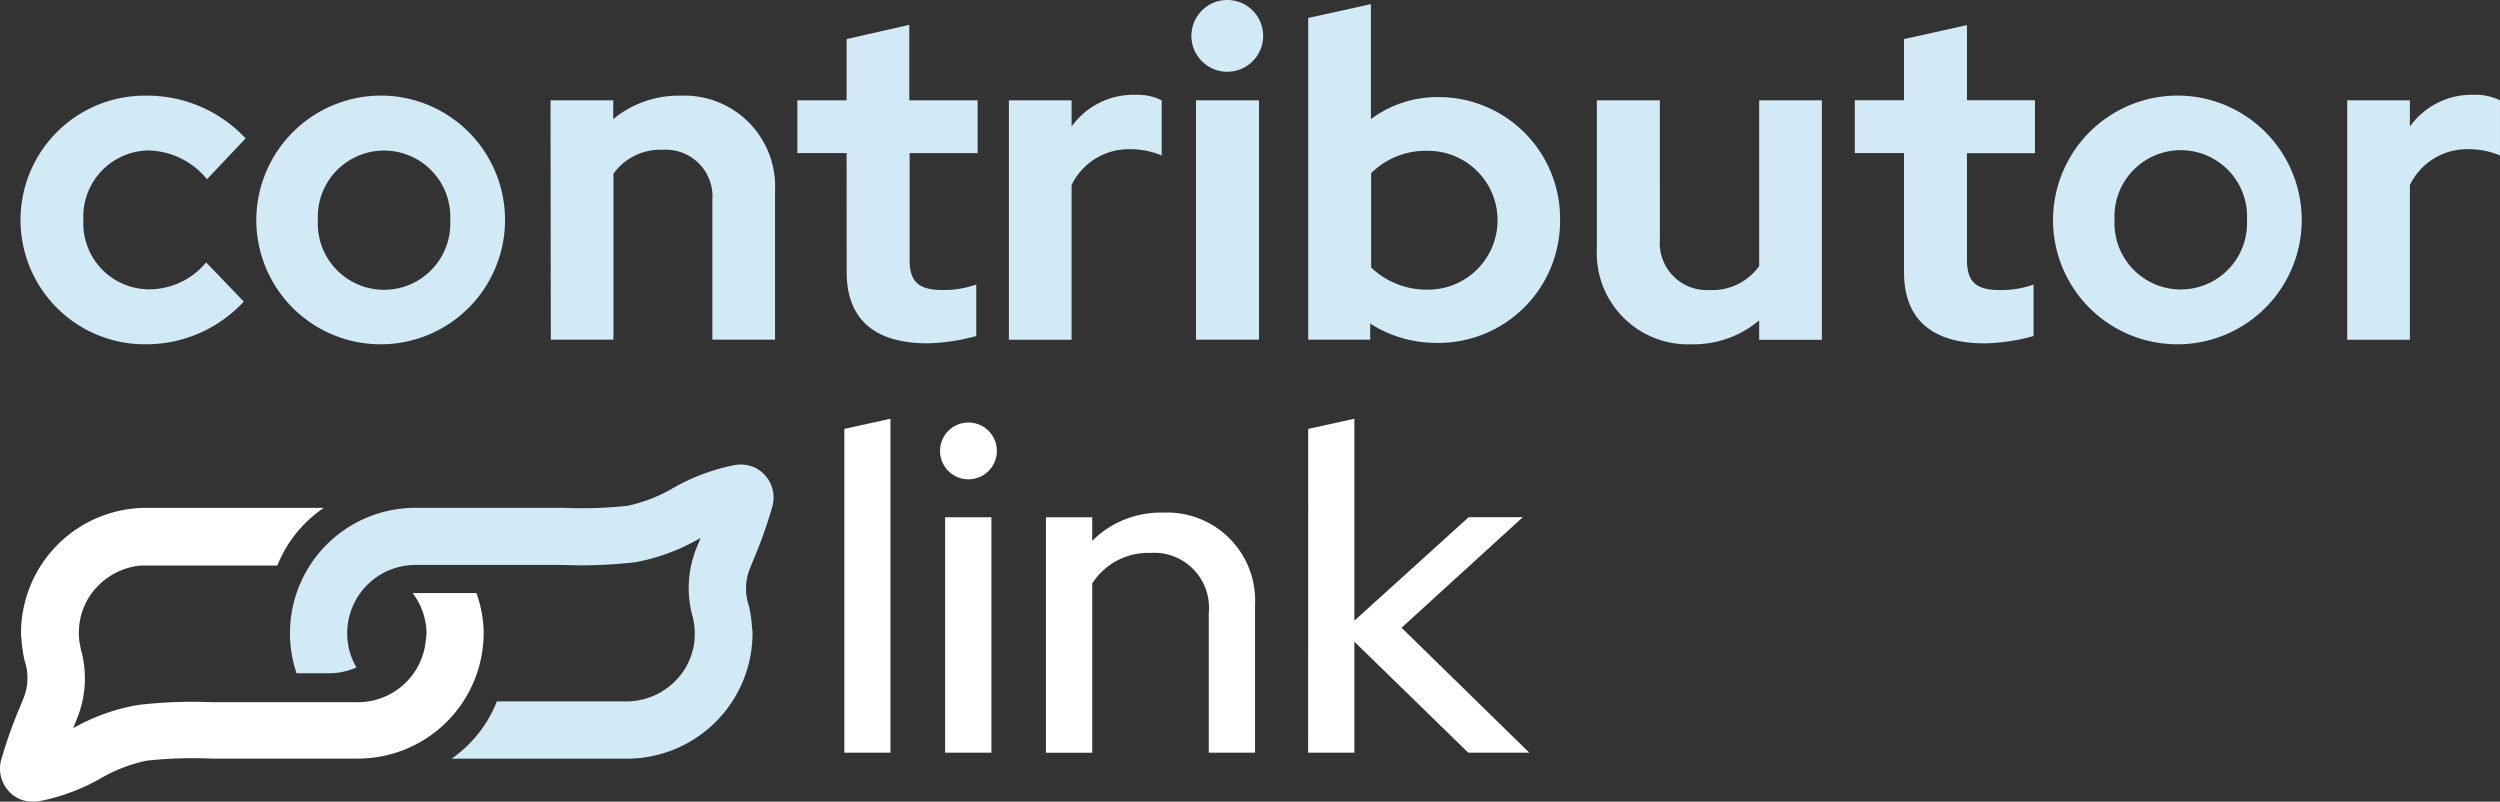 <svg data-name="logo - light - stacked" xmlns="http://www.w3.org/2000/svg" width="146.321" height="46.922"><rect width="100%" height="100%" fill="#333333" stroke="none"/><g data-name="Layer 1"><path data-name="Path 14366" d="m12.069 15.361 2.2 2.29a7.787 7.787 0 0 1-5.706 2.5 7.277 7.277 0 1 1 0-14.553 7.878 7.878 0 0 1 5.812 2.5l-2.259 2.393a4.53 4.53 0 0 0-3.471-1.684 3.875 3.875 0 0 0-3.765 4.091 3.859 3.859 0 0 0 3.846 4.036 4.348 4.348 0 0 0 3.339-1.574Z" fill="#d2e9f6"/><path data-name="Path 14367" d="M22.479 5.596a7.279 7.279 0 1 1-7.478 7.291 7.307 7.307 0 0 1 7.478-7.291Zm3.872 7.291a3.878 3.878 0 1 0-7.746 0 3.878 3.878 0 1 0 7.746 0Z" fill="#d2e9f6"/><path data-name="Path 14368" d="M32.222 5.871h3.669v1.1a6.025 6.025 0 0 1 3.93-1.372 5.317 5.317 0 0 1 5.541 5.57v8.712h-3.669v-8.179a2.736 2.736 0 0 0-2.906-2.936 3.369 3.369 0 0 0-2.881 1.4v9.715h-3.669Z" fill="#d2e9f6"/><path data-name="Path 14369" d="M49.55 8.957h-2.881V5.871h2.881V2.286l3.669-.833v4.418h4v3.093h-3.981v6.209c0 1.317.51 1.8 1.938 1.8a5.658 5.658 0 0 0 1.963-.323v3.016a11.606 11.606 0 0 1-2.851.429c-3.123 0-4.734-1.427-4.734-4.172Z" fill="#d2e9f6"/><path data-name="Path 14370" d="M59.049 5.871h3.669v1.534a4.462 4.462 0 0 1 3.743-1.857 3.222 3.222 0 0 1 1.53.323V9.1a4.7 4.7 0 0 0-1.882-.367 3.71 3.71 0 0 0-3.391 2.1v9.053h-3.669Z" fill="#d2e9f6"/><path data-name="Path 14371" d="M69.731 2.1a2.1 2.1 0 1 1 2.1 2.1 2.1 2.1 0 0 1-2.1-2.1Zm3.956 17.782h-3.688V5.871h3.688Z" fill="#d2e9f6"/><path data-name="Path 14372" d="M84.071 20.068a7.144 7.144 0 0 1-3.875-1.13v.944h-3.629V1.049l3.67-.807v6.73a6.5 6.5 0 0 1 3.93-1.29 7.108 7.108 0 0 1 7.141 7.207 7.126 7.126 0 0 1-7.236 7.181Zm-3.82-9.908v5.5a4.723 4.723 0 0 0 3.336 1.292 4.062 4.062 0 1 0 0-8.124 4.51 4.51 0 0 0-3.336 1.31Z" fill="#d2e9f6"/><path data-name="Path 14373" d="M97.15 14.017a2.753 2.753 0 0 0 2.906 2.958 3.38 3.38 0 0 0 2.906-1.4V5.871h3.67v14.017h-3.67v-1.137a5.959 5.959 0 0 1-3.956 1.4 5.341 5.341 0 0 1-5.545-5.6v-8.68h3.688Z" fill="#d2e9f6"/><path data-name="Path 14374" d="M111.439 8.957h-2.881V5.868h2.881V2.286l3.684-.818v4.4h3.981v3.1h-3.981v6.209c0 1.317.51 1.8 1.937 1.8a5.659 5.659 0 0 0 1.963-.323v3.014a11.58 11.58 0 0 1-2.851.429c-3.119 0-4.734-1.427-4.734-4.172Z" fill="#d2e9f6"/><path data-name="Path 14375" d="M127.637 5.596a7.279 7.279 0 1 1-7.478 7.291 7.3 7.3 0 0 1 7.478-7.291Zm3.875 7.291a3.881 3.881 0 1 0-7.75 0 3.879 3.879 0 1 0 7.75 0Z" fill="#d2e9f6"/><path data-name="Path 14376" d="M137.378 5.871h3.669v1.534a4.458 4.458 0 0 1 3.739-1.857 3.24 3.24 0 0 1 1.534.323V9.1a4.708 4.708 0 0 0-1.882-.367 3.706 3.706 0 0 0-3.391 2.1v9.053h-3.669Z" fill="#d2e9f6"/><path data-name="Path 14377" d="M52.117 44.052h-2.7v-18.95l2.7-.594Z" fill="#fff"/><path data-name="Path 14378" d="M55.02 26.377a1.662 1.662 0 1 1 .478 1.181 1.666 1.666 0 0 1-.478-1.181Zm3.005 17.676h-2.708V30.274h2.708Z" fill="#fff"/><path data-name="Path 14379" d="M61.218 30.274h2.708v1.38a5.677 5.677 0 0 1 4.143-1.651 5.149 5.149 0 0 1 5.387 5.387v8.664h-2.708v-8.2a3.209 3.209 0 0 0-3.413-3.493 3.893 3.893 0 0 0-3.409 1.787v9.908h-2.708Z" fill="#fff"/><path data-name="Path 14380" d="m76.568 25.102 2.7-.594v11.819l6.689-6.055h3.167l-7.093 6.469 7.475 7.31h-3.574l-6.664-6.495v6.495h-2.704Z" fill="#fff"/><path data-name="Path 14381" d="M44.229 27.389a2.033 2.033 0 0 0-1.218-.172 11.856 11.856 0 0 0-3.614 1.347 8.958 8.958 0 0 1-2.68 1.041 25.063 25.063 0 0 1-3.754.117h-8.638a7.339 7.339 0 0 0-6.968 9.684h1.9a3.993 3.993 0 0 0 1.607-.341 3.937 3.937 0 0 1-.543-2 4 4 0 0 1 4-4h8.587a27.421 27.421 0 0 0 4.264-.158 11.7 11.7 0 0 0 3.739-1.372l.092-.048-.048.121-.217.532a6.221 6.221 0 0 0-.187 3.989l.051.275a3.919 3.919 0 0 1-.473 2.675 4.062 4.062 0 0 1-2.784 1.916 4.279 4.279 0 0 1-.616.055h-7.648a7.372 7.372 0 0 1-2.649 3.354h10.274a7.357 7.357 0 0 0 7.339-7.339 1.762 1.762 0 0 0-.029-.312 7.018 7.018 0 0 0-.117-.961l-.055-.294a3.156 3.156 0 0 1 0-2.1l.2-.506a27.687 27.687 0 0 0 1.145-3.189 1.956 1.956 0 0 0-.961-2.312Z" fill="#d2e9f6"/><path data-name="Path 14382" d="M28.284 36.545a7.1 7.1 0 0 0-.4-1.835h-3.735a3.963 3.963 0 0 1 .815 2.37 3.4 3.4 0 0 1-.04.367 3.989 3.989 0 0 1-3.956 3.651h-8.59a27.433 27.433 0 0 0-4.264.158 11.643 11.643 0 0 0-3.736 1.31l-.092.048a.915.915 0 0 1 .04-.106l.213-.528a6.249 6.249 0 0 0 .191-3.99l-.055-.279a3.945 3.945 0 0 1 .473-2.66 4.069 4.069 0 0 1 2.789-1.915l.294-.037h8a7.376 7.376 0 0 1 2.725-3.376H8.568a7.339 7.339 0 0 0-7.338 7.339 1.761 1.761 0 0 0 .026.312 7.145 7.145 0 0 0 .117.965l.055.294a3.158 3.158 0 0 1 0 2.1l-.205.514a27.733 27.733 0 0 0-1.139 3.176 1.948 1.948 0 0 0 .961 2.293 1.93 1.93 0 0 0 .877.205 2.2 2.2 0 0 0 .367-.029 11.743 11.743 0 0 0 3.592-1.328 9.041 9.041 0 0 1 2.68-1.041 25.033 25.033 0 0 1 3.765-.125h8.642a7.357 7.357 0 0 0 7.339-7.339 4.185 4.185 0 0 0-.023-.514Z" fill="#fff"/></g></svg>